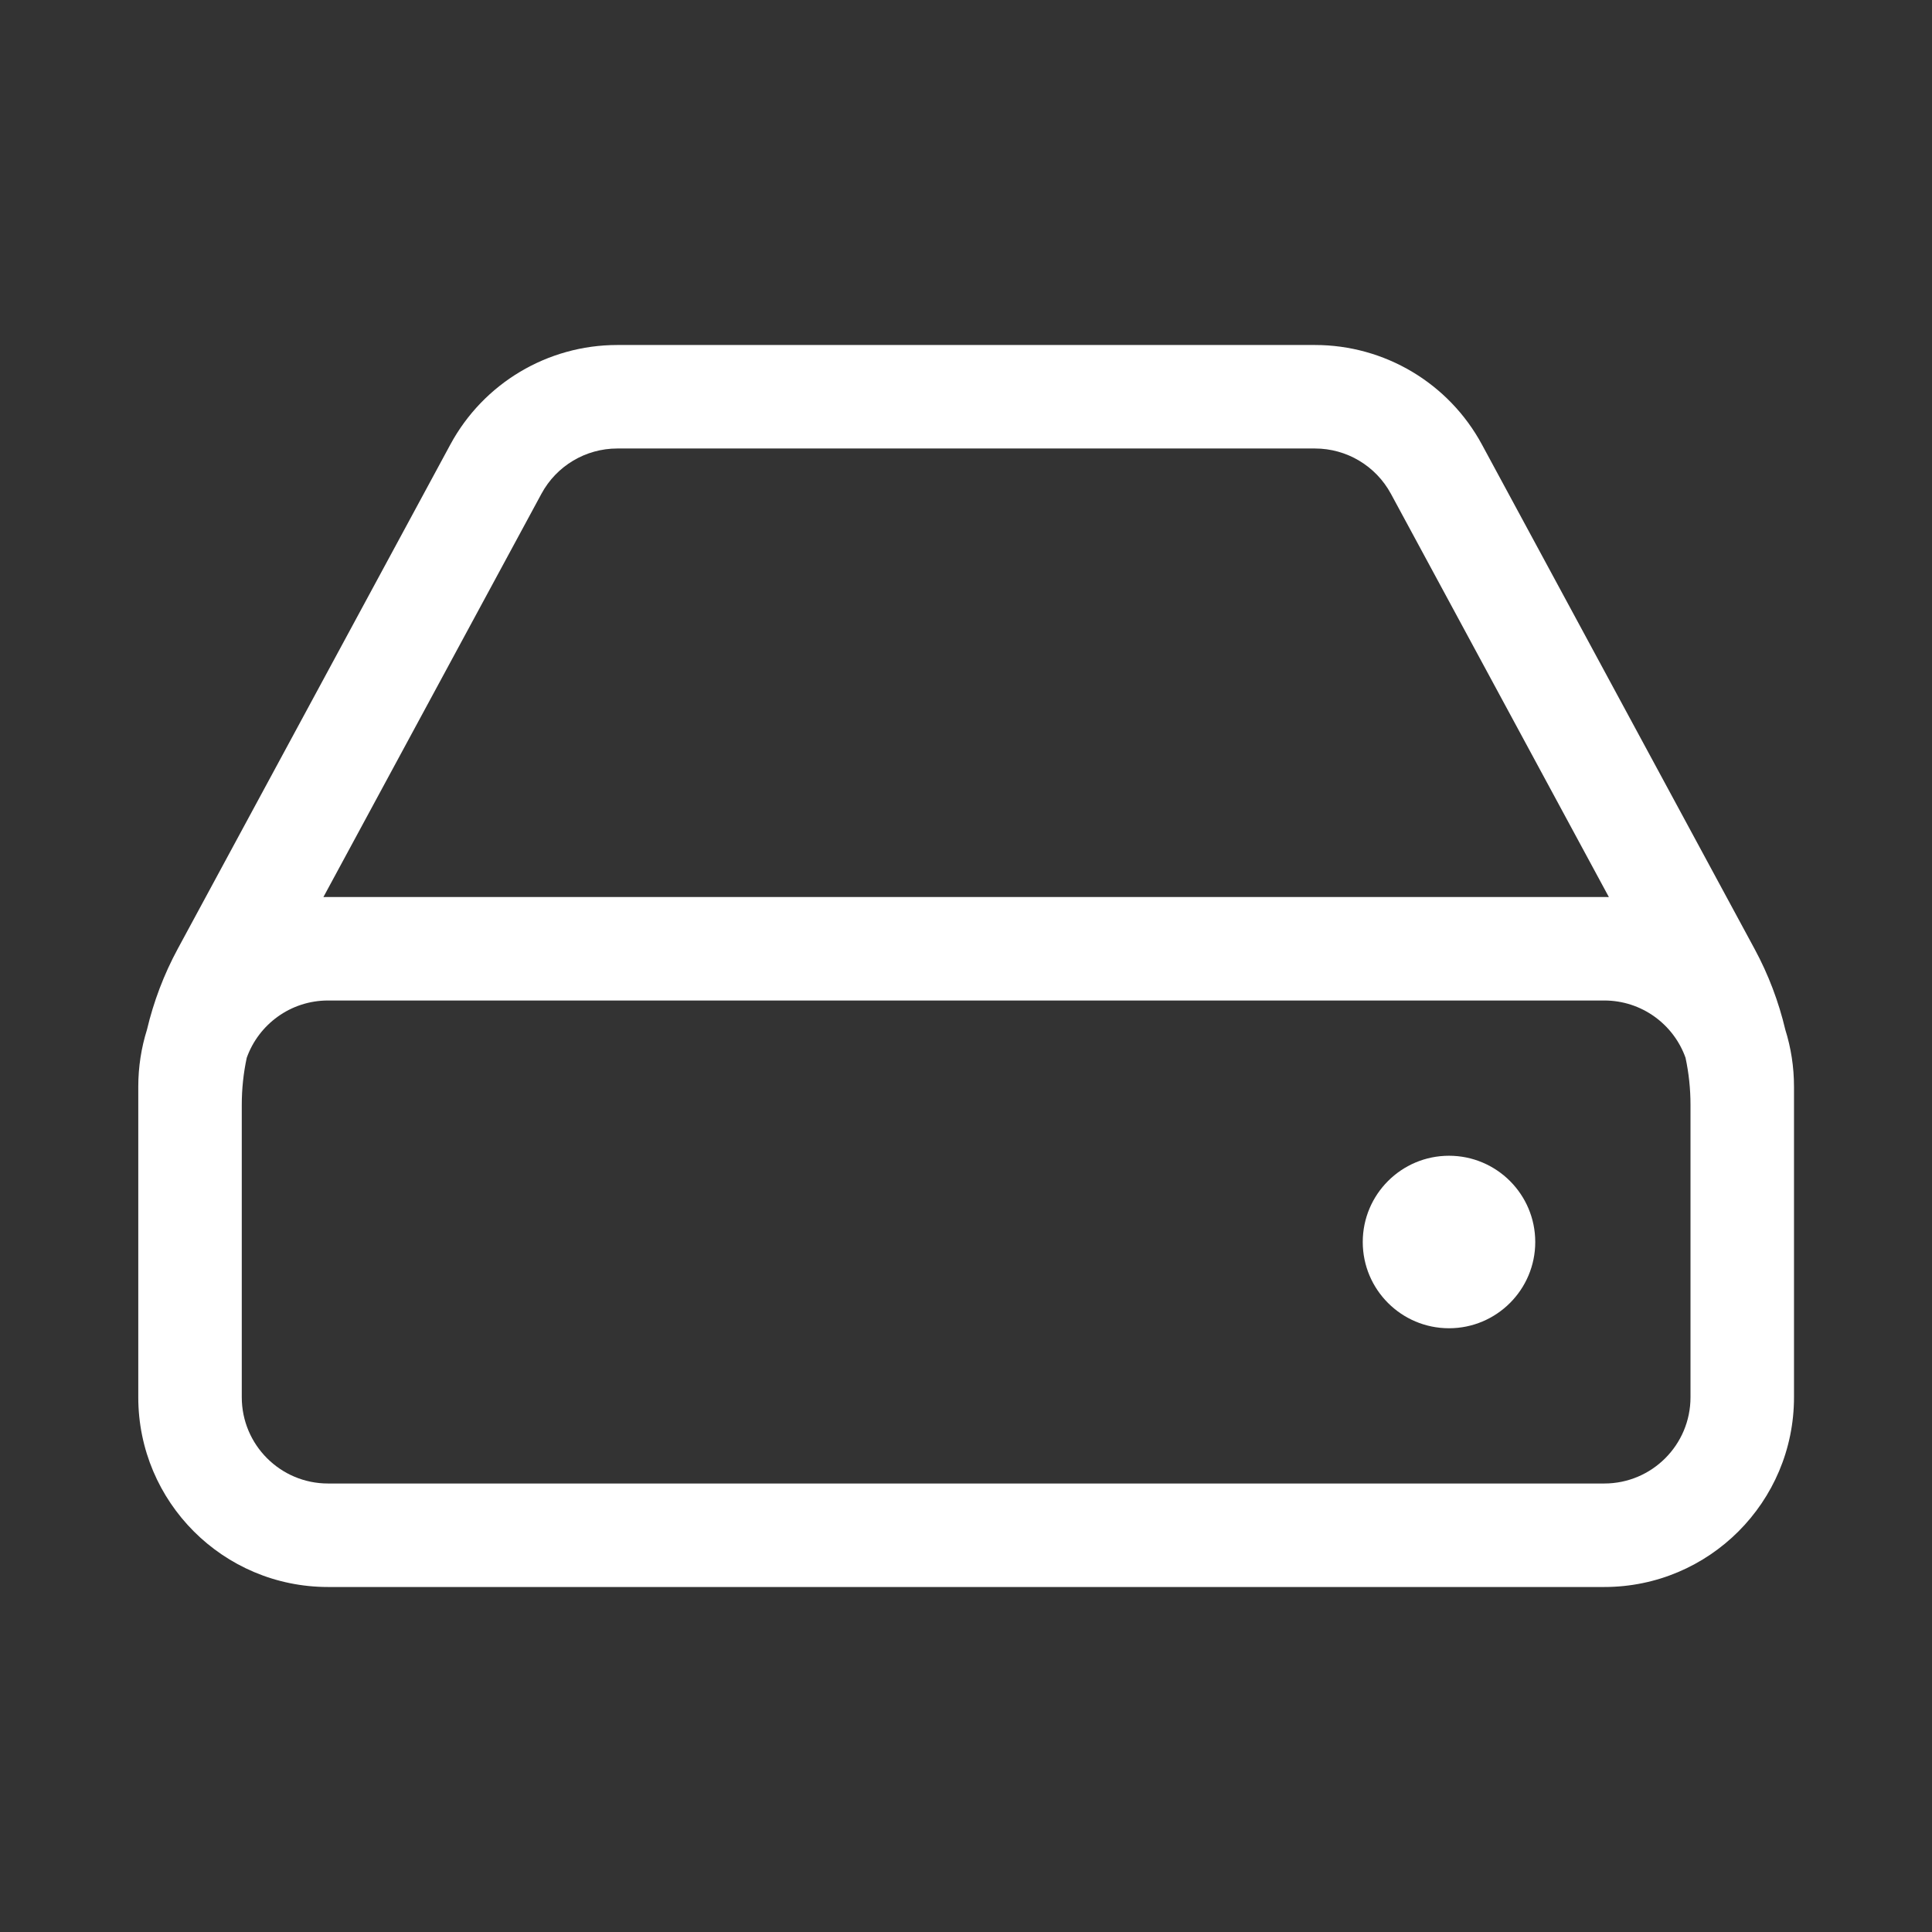 <svg width="28" height="28" viewBox="0 0 28 28" fill="none" xmlns="http://www.w3.org/2000/svg">
<rect x="0" y="0" width="28" height="28" fill="#333333" stroke="none"/>
<path d="M6.527 6.442C7.007 5.554 7.936 5 8.946 5H19.058C20.068 5 20.997 5.554 21.477 6.442L25.429 13.753C25.629 14.123 25.778 14.517 25.874 14.923C25.956 15.184 26 15.462 26 15.75V20.25C26 21.769 24.769 23 23.25 23H4.754C3.235 23 2.004 21.769 2.004 20.25V15.75C2.004 15.462 2.048 15.184 2.13 14.923C2.226 14.517 2.375 14.123 2.575 13.753L6.527 6.442ZM20.158 7.156C19.939 6.752 19.517 6.5 19.058 6.5H8.946C8.487 6.5 8.065 6.752 7.847 7.156L4.687 13.001C4.709 13 4.732 13 4.754 13H23.25C23.273 13 23.295 13 23.317 13.001L20.158 7.156ZM3.576 15.33C3.528 15.553 3.504 15.782 3.504 16.012V20.25C3.504 20.94 4.064 21.5 4.754 21.5H23.25C23.941 21.5 24.5 20.94 24.5 20.25V16.012C24.5 15.782 24.476 15.553 24.428 15.33C24.256 14.846 23.793 14.5 23.25 14.5H4.754C4.211 14.5 3.749 14.846 3.576 15.33ZM21 19.25C21.69 19.25 22.25 18.69 22.25 18C22.25 17.31 21.69 16.75 21 16.75C20.31 16.75 19.75 17.31 19.75 18C19.75 18.69 20.31 19.25 21 19.25Z" fill="#ffffff"/>
</svg>
